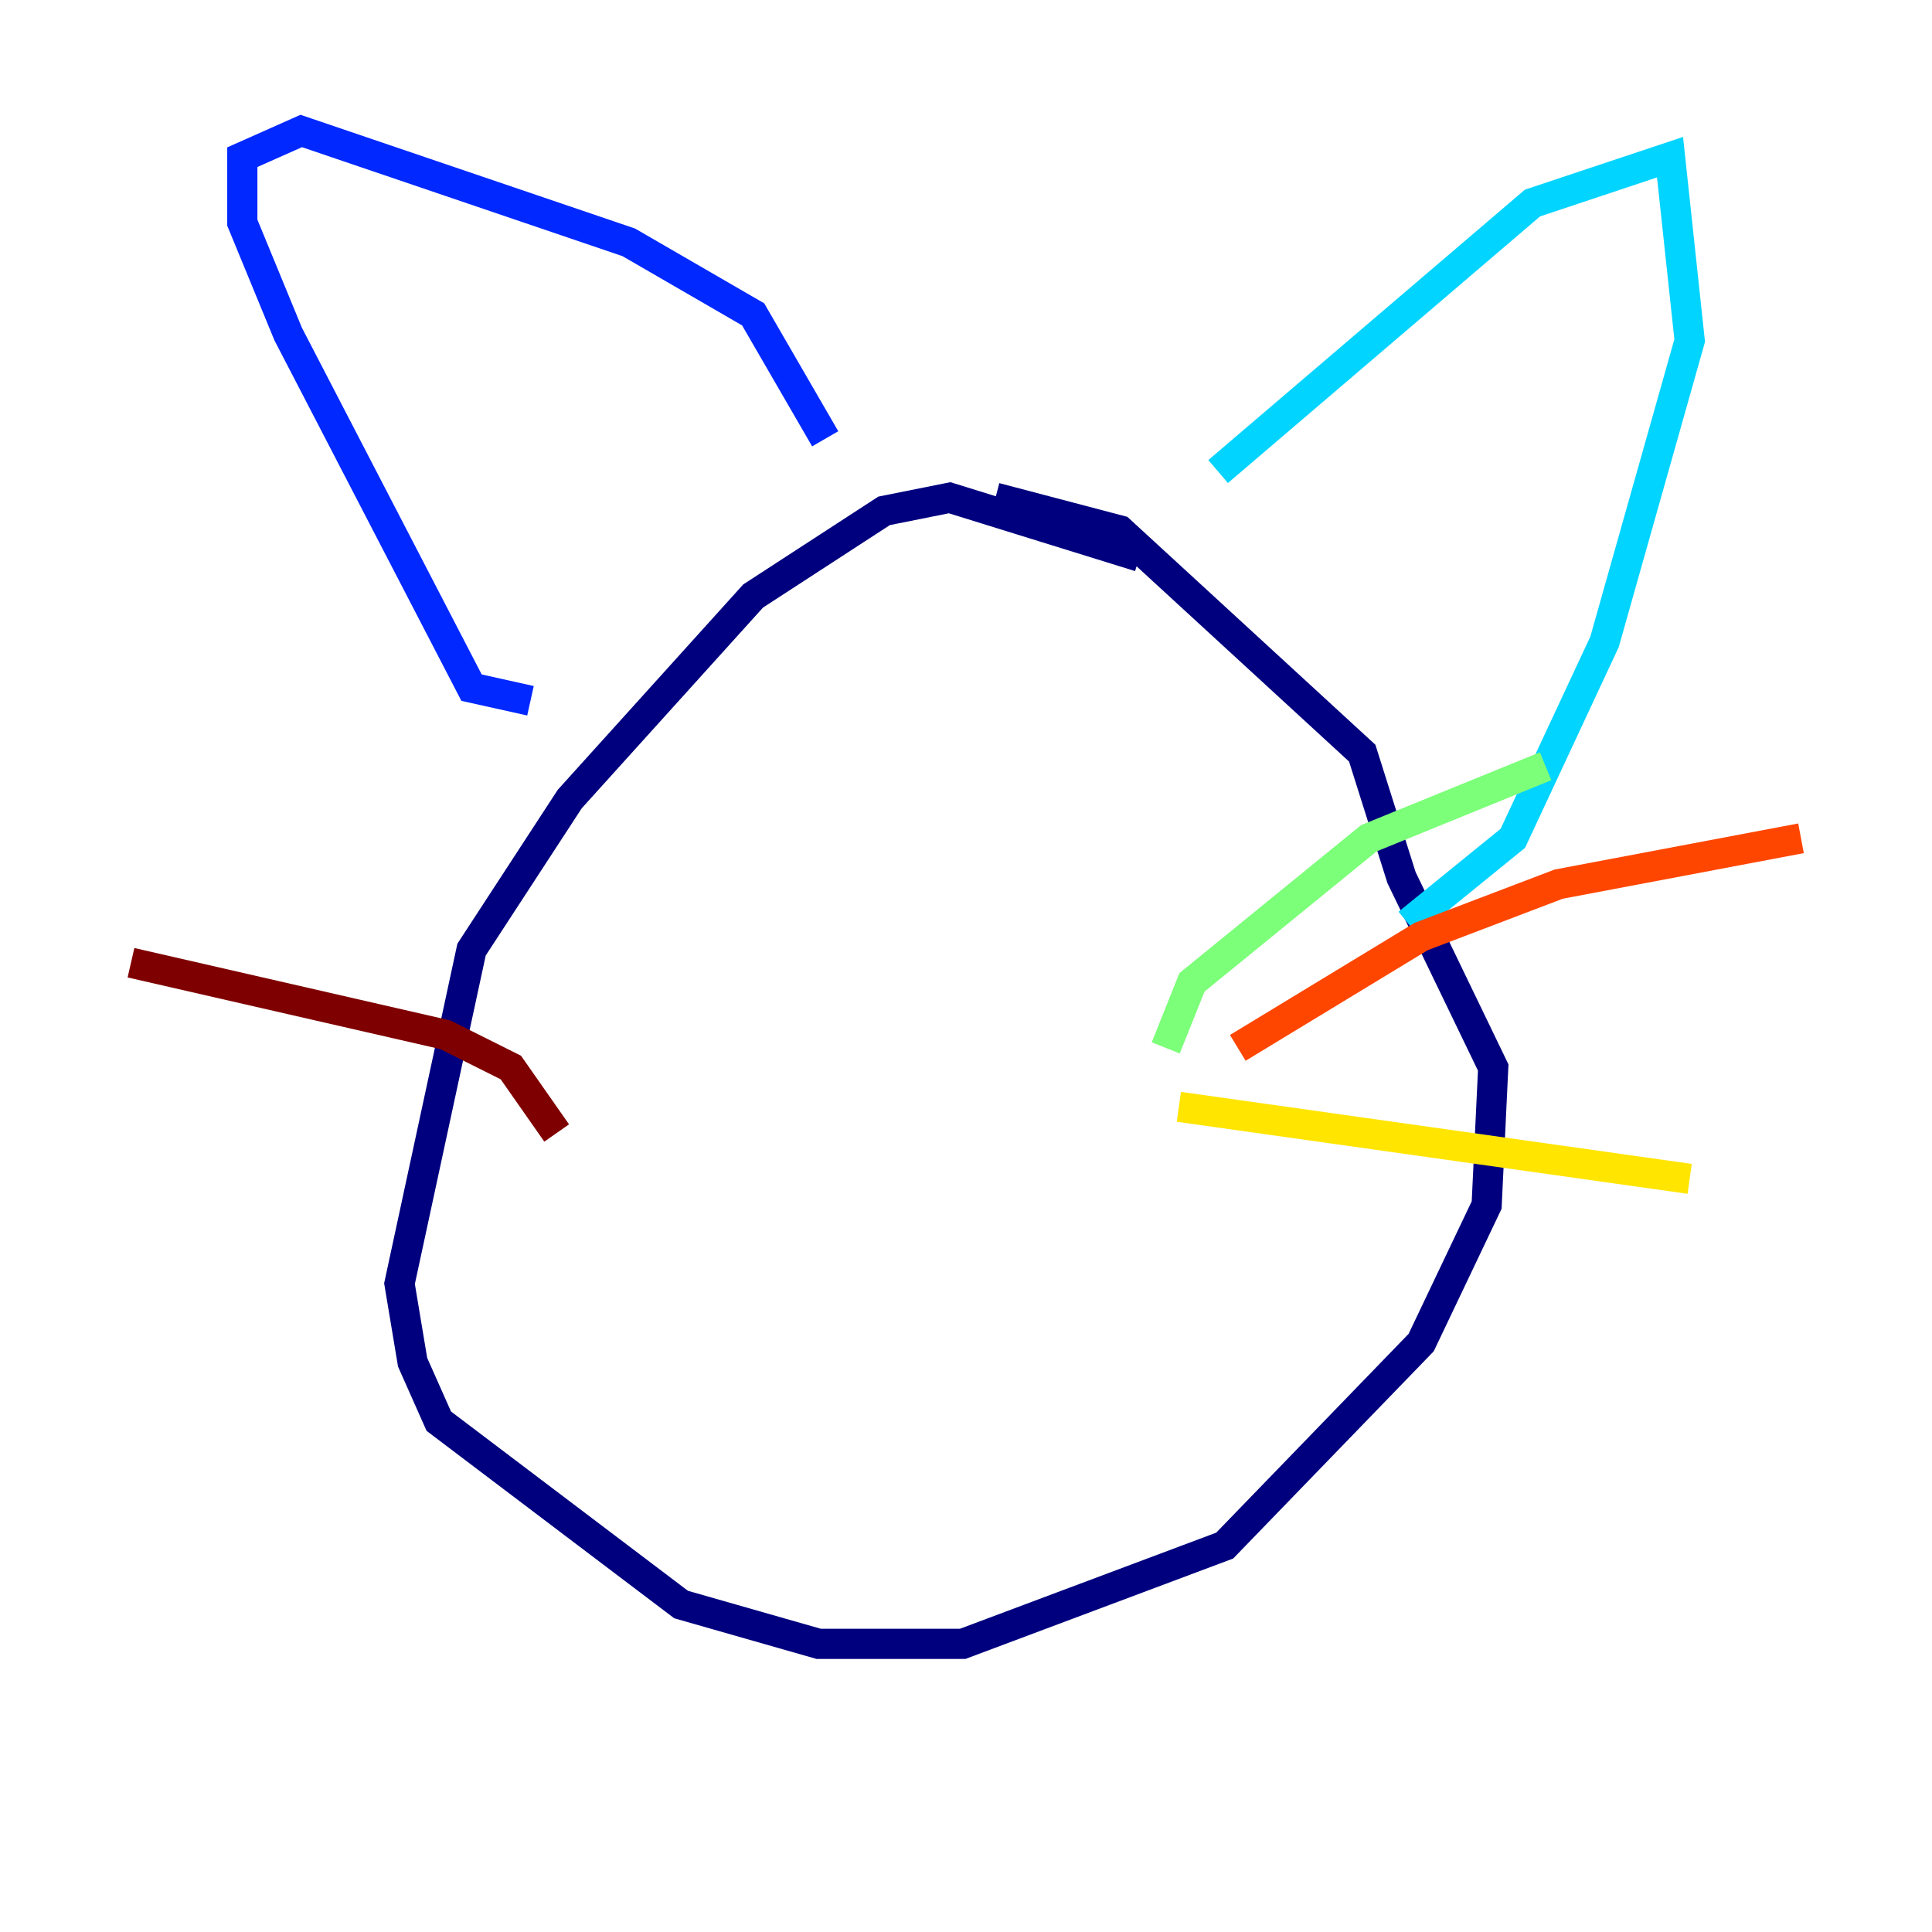 <?xml version="1.0" encoding="utf-8" ?>
<svg baseProfile="tiny" height="128" version="1.2" viewBox="0,0,128,128" width="128" xmlns="http://www.w3.org/2000/svg" xmlns:ev="http://www.w3.org/2001/xml-events" xmlns:xlink="http://www.w3.org/1999/xlink"><defs /><polyline fill="none" points="75.498,36.881 62.915,32.976 58.576,33.844 49.898,39.485 37.749,52.936 31.241,62.915 26.468,85.044 27.336,90.251 29.071,94.156 45.125,106.305 54.237,108.909 63.783,108.909 81.139,102.4 94.156,88.949 98.495,79.837 98.929,70.725 92.854,58.142 90.251,49.898 74.197,35.146 65.953,32.976" stroke="#00007f" stroke-width="2" /><polyline fill="none" points="35.146,46.427 31.241,45.559 19.091,22.129 16.054,14.752 16.054,10.414 19.959,8.678 41.654,16.054 49.898,20.827 54.671,29.071" stroke="#0028ff" stroke-width="2" /><polyline fill="none" points="80.705,31.241 101.532,13.451 110.644,10.414 111.946,22.563 106.305,42.522 100.231,55.539 93.288,61.18" stroke="#00d4ff" stroke-width="2" /><polyline fill="none" points="77.234,69.424 78.969,65.085 90.685,55.539 102.4,50.766" stroke="#7cff79" stroke-width="2" /><polyline fill="none" points="78.102,73.329 111.946,78.102" stroke="#ffe500" stroke-width="2" /><polyline fill="none" points="82.007,69.424 94.156,62.047 103.268,58.576 119.322,55.539" stroke="#ff4600" stroke-width="2" /><polyline fill="none" points="36.881,75.064 33.844,70.725 29.505,68.556 8.678,63.783" stroke="#7f0000" stroke-width="2" /></svg>